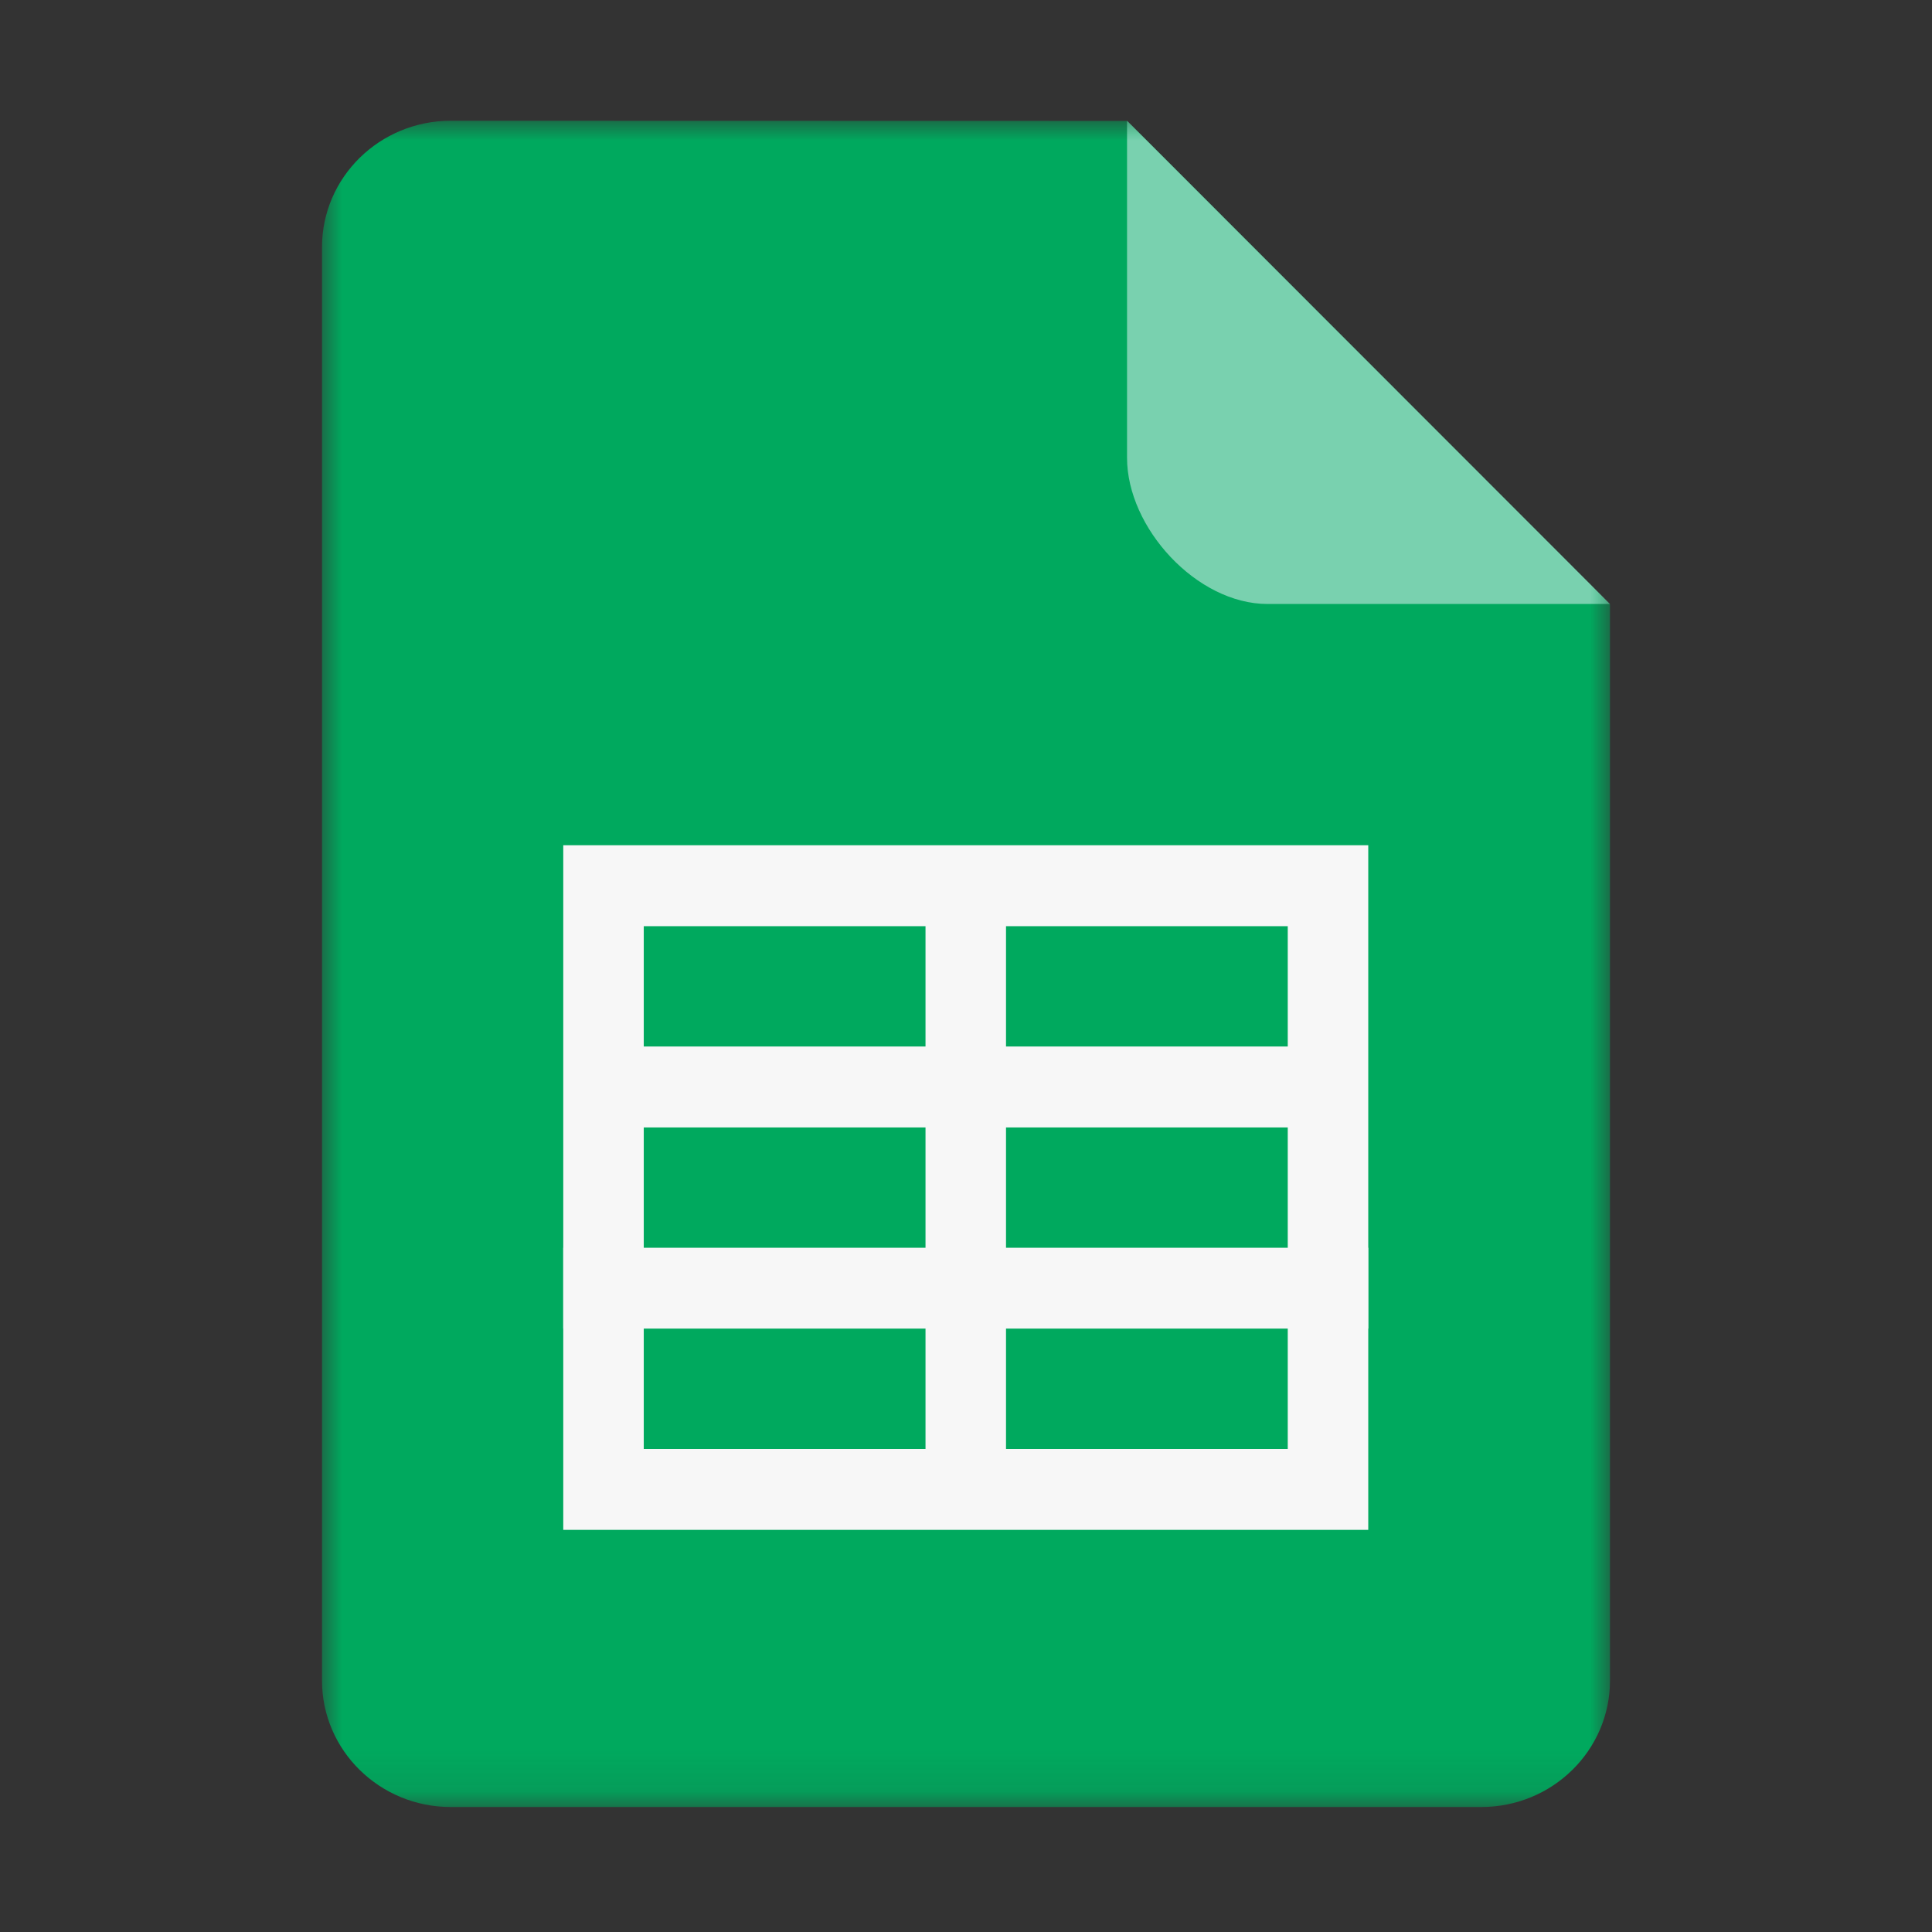 <?xml version="1.0" encoding="UTF-8"?>
<svg width="48px" height="48px" viewBox="0 0 48 48" version="1.1" xmlns="http://www.w3.org/2000/svg" xmlns:xlink="http://www.w3.org/1999/xlink">
    <rect x="0" y="0" width="48" height="48" fill="#333333" stroke="none"/>
    <!-- Generator: Sketch 55.2 (78181) - https://sketchapp.com -->
    <title>google sheets</title>
    <desc>Created with Sketch.</desc>
    <defs>
        <polygon id="path-1" points="0 0.004 32 0.004 32 41.895 0 41.895"></polygon>
        <polygon id="path-3" points="0 0.004 32 0.004 32 41.895 0 41.895"></polygon>
    </defs>
    <g id="google-sheets" stroke="none" stroke-width="1" fill="none" fill-rule="evenodd">
        <g id="google-forms-logo-copy" transform="translate(8, 3)">
            <g id="icons8-google-forms-new-logo">
                <g id="Group-5">
                    <g id="Fill-1-Clipped">
                        <mask id="mask-2" fill="white">
                            <use xlink:href="#path-1"></use>
                        </mask>
                        <g id="path-1"></g>
                        <path d="M3.2,41.895 C1.433,41.895 0,40.488 0,38.753 L0,3.142 C0,1.407 1.433,0 3.2,0 L20.003,0.004 L32,12.016 L32,38.753 C32,40.488 30.567,41.895 28.8,41.895 L3.2,41.895 Z" id="Fill-1" fill="#00A95E" fill-rule="nonzero" mask="url(#mask-2)"></path>
                    </g>
                    <g id="Fill-4-Clipped">
                        <mask id="mask-4" fill="white">
                            <use xlink:href="#path-3"></use>
                        </mask>
                        <g id="path-1"></g>
                        <path d="M32,12.006 L23.494,12.006 C21.728,12.006 20.001,10.11 20.001,8.375 L20.001,0 L32,12.006 Z" id="Fill-4" fill="#79D1AF" fill-rule="nonzero" mask="url(#mask-4)"></path>
                    </g>
                </g>
                <path d="M16.994,33 L23.994,33 L23.994,25.011 L16.994,25.011 L16.994,33 Z M14.994,33 L14.994,25.011 L7.994,25.011 L7.994,33 L14.994,33 Z M5.994,33.006 L5.994,20.011 L5.994,18 L25.994,18 L25.994,20.011 L25.994,33.006 L25.994,35.009 L5.994,35.009 L5.994,33.006 Z M16.994,23 L23.994,23 L23.994,20.011 L16.994,20.011 L16.994,23 Z M14.994,23 L14.994,20.011 L7.994,20.011 L7.994,23 L14.994,23 Z" id="Combined-Shape" fill="#F7F7F7" fill-rule="nonzero"></path>
                <polygon id="Fill-8" fill="#F7F7F7" fill-rule="nonzero" points="5.994 30.009 25.994 30.009 25.994 28 5.994 28"></polygon>
            </g>
        </g>
    </g>
</svg>